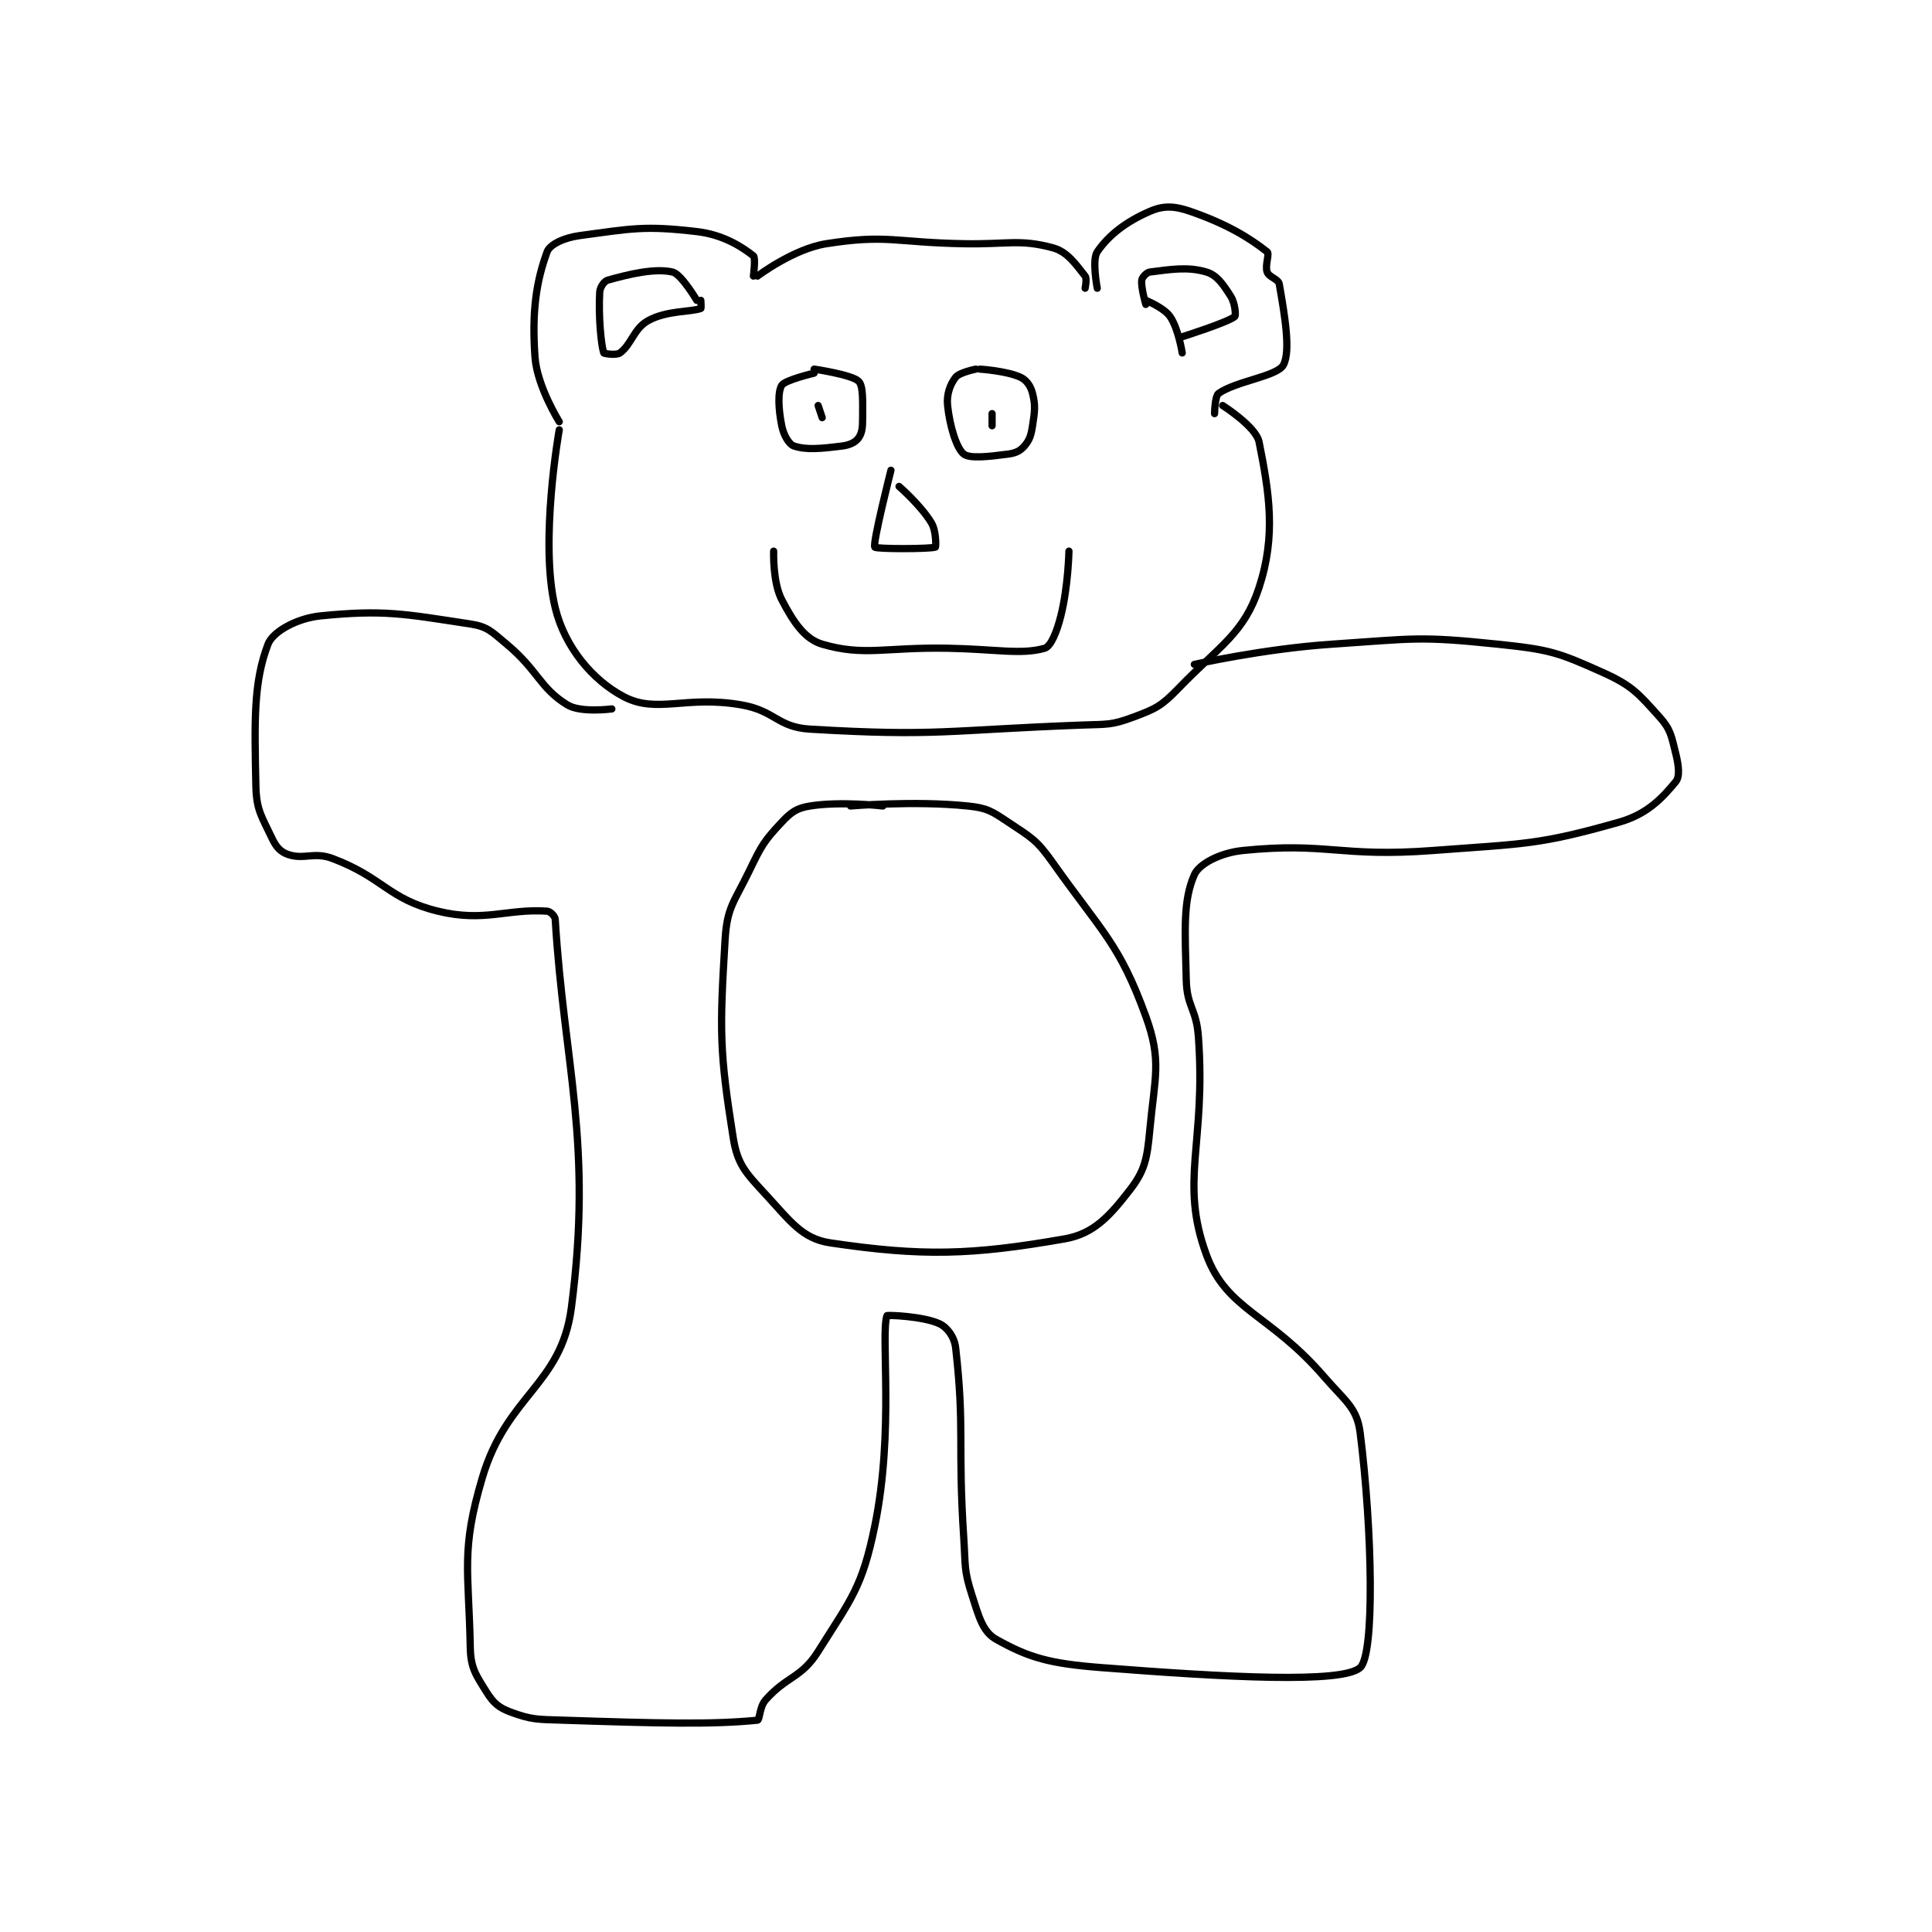<?xml version="1.0" encoding="utf-8"?>
<!DOCTYPE svg PUBLIC "-//W3C//DTD SVG 1.1//EN" "http://www.w3.org/Graphics/SVG/1.1/DTD/svg11.dtd">
<svg viewBox="0 0 800 800" preserveAspectRatio="xMinYMin meet" xmlns="http://www.w3.org/2000/svg" version="1.1">
<g fill="none" stroke="black" stroke-linecap="round" stroke-linejoin="round" stroke-width="1.79">
<g transform="translate(105.951,87.52) scale(1.675) translate(-118,-62.133)">
<path id="0" d="M193 114.133 C193 114.133 187.521 105.431 187 98.133 C186.182 86.679 187.38 79.278 190 72.133 C190.67 70.305 194.178 68.65 198 68.133 C211.038 66.371 214.072 65.63 227 67.133 C233.578 67.898 238.19 70.925 241 73.133 C241.59 73.597 241 78.133 241 78.133 "/>
<path id="1" d="M242 78.133 C242 78.133 250.919 71.401 259 70.133 C274.05 67.772 276.023 69.83 293 70.133 C303.994 70.33 306.751 68.934 315 71.133 C318.655 72.108 320.752 75.324 323 78.133 C323.503 78.762 323 81.133 323 81.133 "/>
<path id="2" d="M326 81.133 C326 81.133 324.642 74.119 326 72.133 C328.852 67.965 333.139 64.681 339 62.133 C342.378 60.664 345.031 60.765 349 62.133 C357.91 65.206 363.551 68.621 368 72.133 C368.653 72.649 367.401 75.537 368 77.133 C368.494 78.451 370.775 78.837 371 80.133 C372.291 87.557 373.893 96.725 372 100.133 C370.453 102.918 360.321 104.083 356 107.133 C355.065 107.793 355 112.133 355 112.133 "/>
<path id="3" d="M227 84.133 C227 84.133 223.172 77.627 221 77.133 C216.552 76.122 210.254 77.674 205 79.133 C204.101 79.383 203.069 80.886 203 82.133 C202.667 88.122 203.346 95.171 204 97.133 C204.057 97.304 207.101 97.787 208 97.133 C210.883 95.037 211.412 91.106 215 89.133 C219.61 86.598 225.688 87.023 228 86.133 C228.126 86.085 228 84.133 228 84.133 "/>
<path id="4" d="M338 84.133 C338 84.133 342.473 85.927 344 88.133 C346.075 91.13 347 97.133 347 97.133 "/>
<path id="5" d="M338 85.133 C338 85.133 336.774 80.941 337 79.133 C337.087 78.441 338.193 77.234 339 77.133 C344.021 76.506 348.321 75.73 353 77.133 C355.607 77.915 357.134 80.201 359 83.133 C360.071 84.817 360.319 87.867 360 88.133 C358.269 89.575 347 93.133 347 93.133 "/>
<path id="6" d="M256 102.133 C256 102.133 248.807 103.822 248 105.133 C246.982 106.788 247.171 110.986 248 115.133 C248.464 117.456 249.796 119.732 251 120.133 C254.096 121.165 257.7 120.796 263 120.133 C264.877 119.899 266.252 119.18 267 118.133 C267.88 116.901 268 115.517 268 113.133 C268 108.843 268.17 105.303 267 104.133 C265.362 102.496 256 101.133 256 101.133 "/>
<path id="7" d="M296 101.133 C296 101.133 291.927 101.941 291 103.133 C289.653 104.865 288.706 107.337 289 110.133 C289.539 115.25 291.204 120.697 293 122.133 C294.452 123.295 299.151 122.78 304 122.133 C305.881 121.883 306.976 121.328 308 120.133 C309.266 118.656 309.629 117.544 310 115.133 C310.559 111.5 310.762 110.183 310 107.133 C309.547 105.323 308.521 103.835 307 103.133 C303.572 101.551 297 101.133 297 101.133 "/>
<path id="8" d="M275 126.133 C275 126.133 270.43 144.149 271 145.133 C271.297 145.646 284.894 145.607 286 145.133 C286.116 145.084 286.241 141.202 285 139.133 C282.405 134.809 277 130.133 277 130.133 "/>
<path id="9" d="M246 146.133 C246 146.133 245.735 153.792 248 158.133 C250.816 163.531 253.621 167.852 258 169.133 C268.366 172.167 273.504 169.852 289 170.133 C300.99 170.351 307.191 171.793 313 170.133 C314.521 169.699 316.001 166.131 317 162.133 C318.832 154.805 319 146.133 319 146.133 "/>
<path id="10" d="M193 116.133 C193 116.133 188.044 143.817 192 160.133 C194.361 169.874 201.248 178.089 209 182.133 C217.178 186.4 224.27 181.745 238 184.133 C246.441 185.601 246.881 189.65 255 190.133 C286.314 191.997 288.844 190.377 322 189.133 C328.467 188.891 329.471 189.207 335 187.133 C340.478 185.079 341.822 184.446 346 180.133 C356.5 169.294 362.296 166.429 366 155.133 C370.225 142.247 368.522 131.743 366 119.133 C365.243 115.35 357 110.133 357 110.133 "/>
<path id="11" d="M257 110.133 L258 113.133 "/>
<path id="12" d="M300 112.133 L300 115.133 "/>
<path id="13" d="M206 185.133 C206 185.133 198.293 186.16 195 184.133 C188.131 179.906 187.805 175.638 180 169.133 C176.263 166.019 175.301 164.788 171 164.133 C154.563 161.632 149.648 160.569 134 162.133 C128.174 162.716 122.19 166.009 121 169.133 C117.4 178.582 117.662 187.921 118 204.133 C118.126 210.205 119.457 211.729 122 217.133 C123.005 219.27 124.124 220.508 126 221.133 C129.986 222.462 132.36 220.377 137 222.133 C149.609 226.905 150.649 232.104 163 235.133 C174.425 237.936 180.211 234.458 190 235.133 C190.775 235.187 191.951 236.337 192 237.133 C194.211 273.252 201.328 292.283 196 333.133 C193.496 352.331 180.095 354.655 174 375.133 C168.615 393.227 170.638 397.952 171 417.133 C171.096 422.198 172.364 423.916 175 428.133 C176.708 430.867 178.025 432.037 181 433.133 C186.212 435.053 187.55 434.922 194 435.133 C217.696 435.91 230.827 436.251 242 435.133 C242.582 435.075 242.481 431.854 244 430.133 C249.269 424.162 252.813 424.801 257 418.133 C265.263 404.974 267.889 402.324 271 387.133 C275.833 363.535 272.426 340.053 274 335.133 C274.064 334.933 282.998 335.25 287 337.133 C288.959 338.055 290.69 340.393 291 343.133 C293.27 363.187 291.469 366.784 293 390.133 C293.459 397.134 293.007 397.906 295 404.133 C296.759 409.629 297.692 413.273 301 415.133 C309.125 419.704 314.257 421.142 327 422.133 C357.723 424.523 386.608 426.114 391 422.133 C394.608 418.864 394.025 388.332 391 364.133 C390.211 357.823 387.281 356.249 382 350.133 C368.648 334.673 358.028 333.757 353 320.133 C346.239 301.812 352.95 292.656 351 266.133 C350.488 259.168 348.169 258.88 348 252.133 C347.689 239.695 347.171 232.601 350 226.133 C351.185 223.426 356.401 220.703 362 220.133 C382.869 218.011 385.898 221.872 409 220.133 C431.87 218.412 435.127 218.764 455 213.133 C461.972 211.158 465.698 207.143 469 203.133 C470.074 201.83 469.754 199.15 469 196.133 C467.923 191.824 467.779 190.222 465 187.133 C459.794 181.349 458.261 179.401 451 176.133 C439.831 171.107 437.771 170.468 425 169.133 C405.413 167.087 404.193 167.787 384 169.133 C367.091 170.261 350 174.133 350 174.133 "/>
<path id="14" d="M273 209.133 C273 209.133 262.657 207.908 255 209.133 C251.75 209.653 250.364 210.611 248 213.133 C243.635 217.789 243.01 218.898 240 225.133 C236.224 232.955 234.488 234.09 234 242.133 C232.628 264.776 232.599 269.705 236 291.133 C237.053 297.768 239.1 299.825 244 305.133 C250.134 311.779 253.035 316.098 260 317.133 C282.658 320.501 294.884 320.194 318 316.133 C325.195 314.869 329.083 310.455 334 304.133 C337.799 299.248 338.331 296.323 339 289.133 C340.207 276.16 341.997 272.124 338 261.133 C331.467 243.168 327.28 240.469 315 223.133 C310.976 217.452 309.735 216.957 304 213.133 C299.888 210.392 298.789 209.625 294 209.133 C280.659 207.765 265 209.133 265 209.133 "/>
</g>
</g>
</svg>
